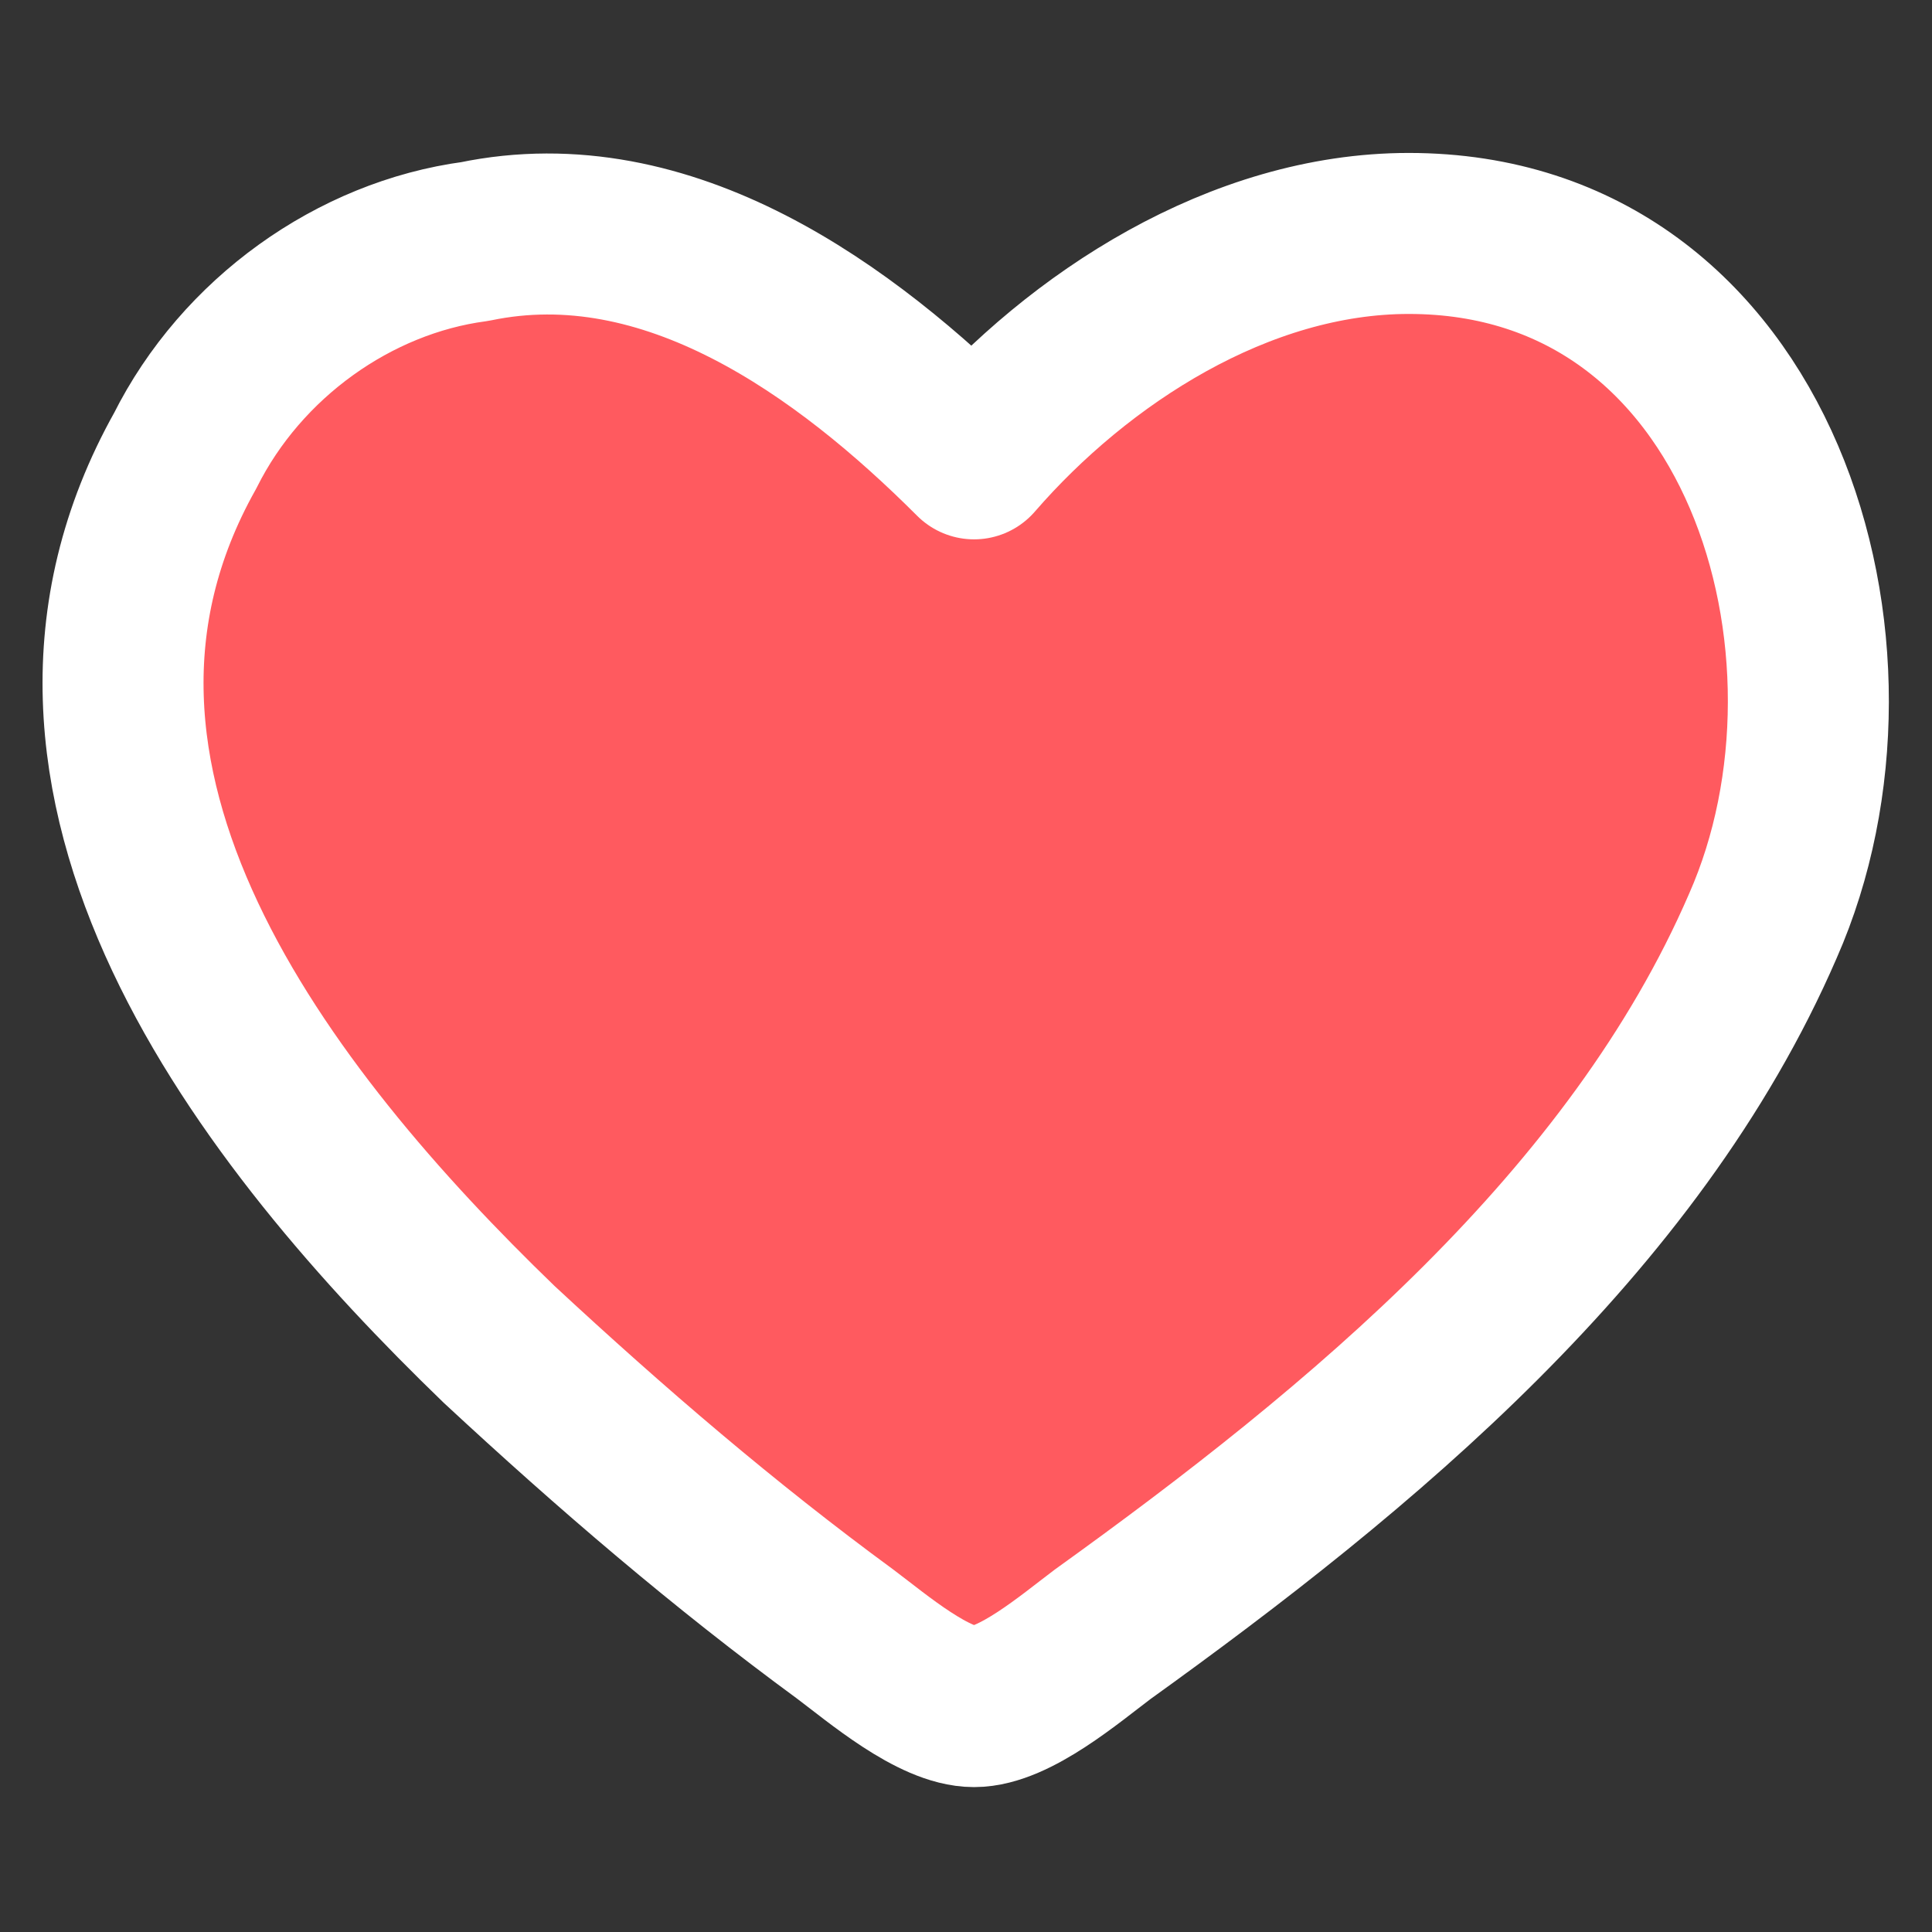  <svg
      
          viewBox="0 0 24 24"
          fill="#FF5A5F"
          fill-opacity="1"
          stroke="#ffffff"
          stroke-width="2"
          focusable="false"
          aria-label="将房源从列表中删除"
          role="img"
          stroke-linecap="round"
          stroke-linejoin="round"
          style="height: 28px; width: 28px; display: block; overflow: visible"
        >
          <rect x="0" y="0" width="24" height="24" fill="#333333" stroke="none"/>
          <path
            d="m17.5 2.9c-2.1 0-4.1 1.3-5.4 2.8-1.6-1.6-3.8-3.2-6.2-2.7-1.5.2-2.9 1.2-3.6 2.6-2.3 4.1 1 8.3 3.9 11.1 1.4 1.3 2.8 2.5 4.3 3.6.4.3 1.1.9 1.6.9s1.2-.6 1.6-.9c3.2-2.3 6.6-5.1 8.2-8.8 1.5-3.4 0-8.6-4.4-8.6"
            stroke-linejoin="round"
          ></path>
        </svg>